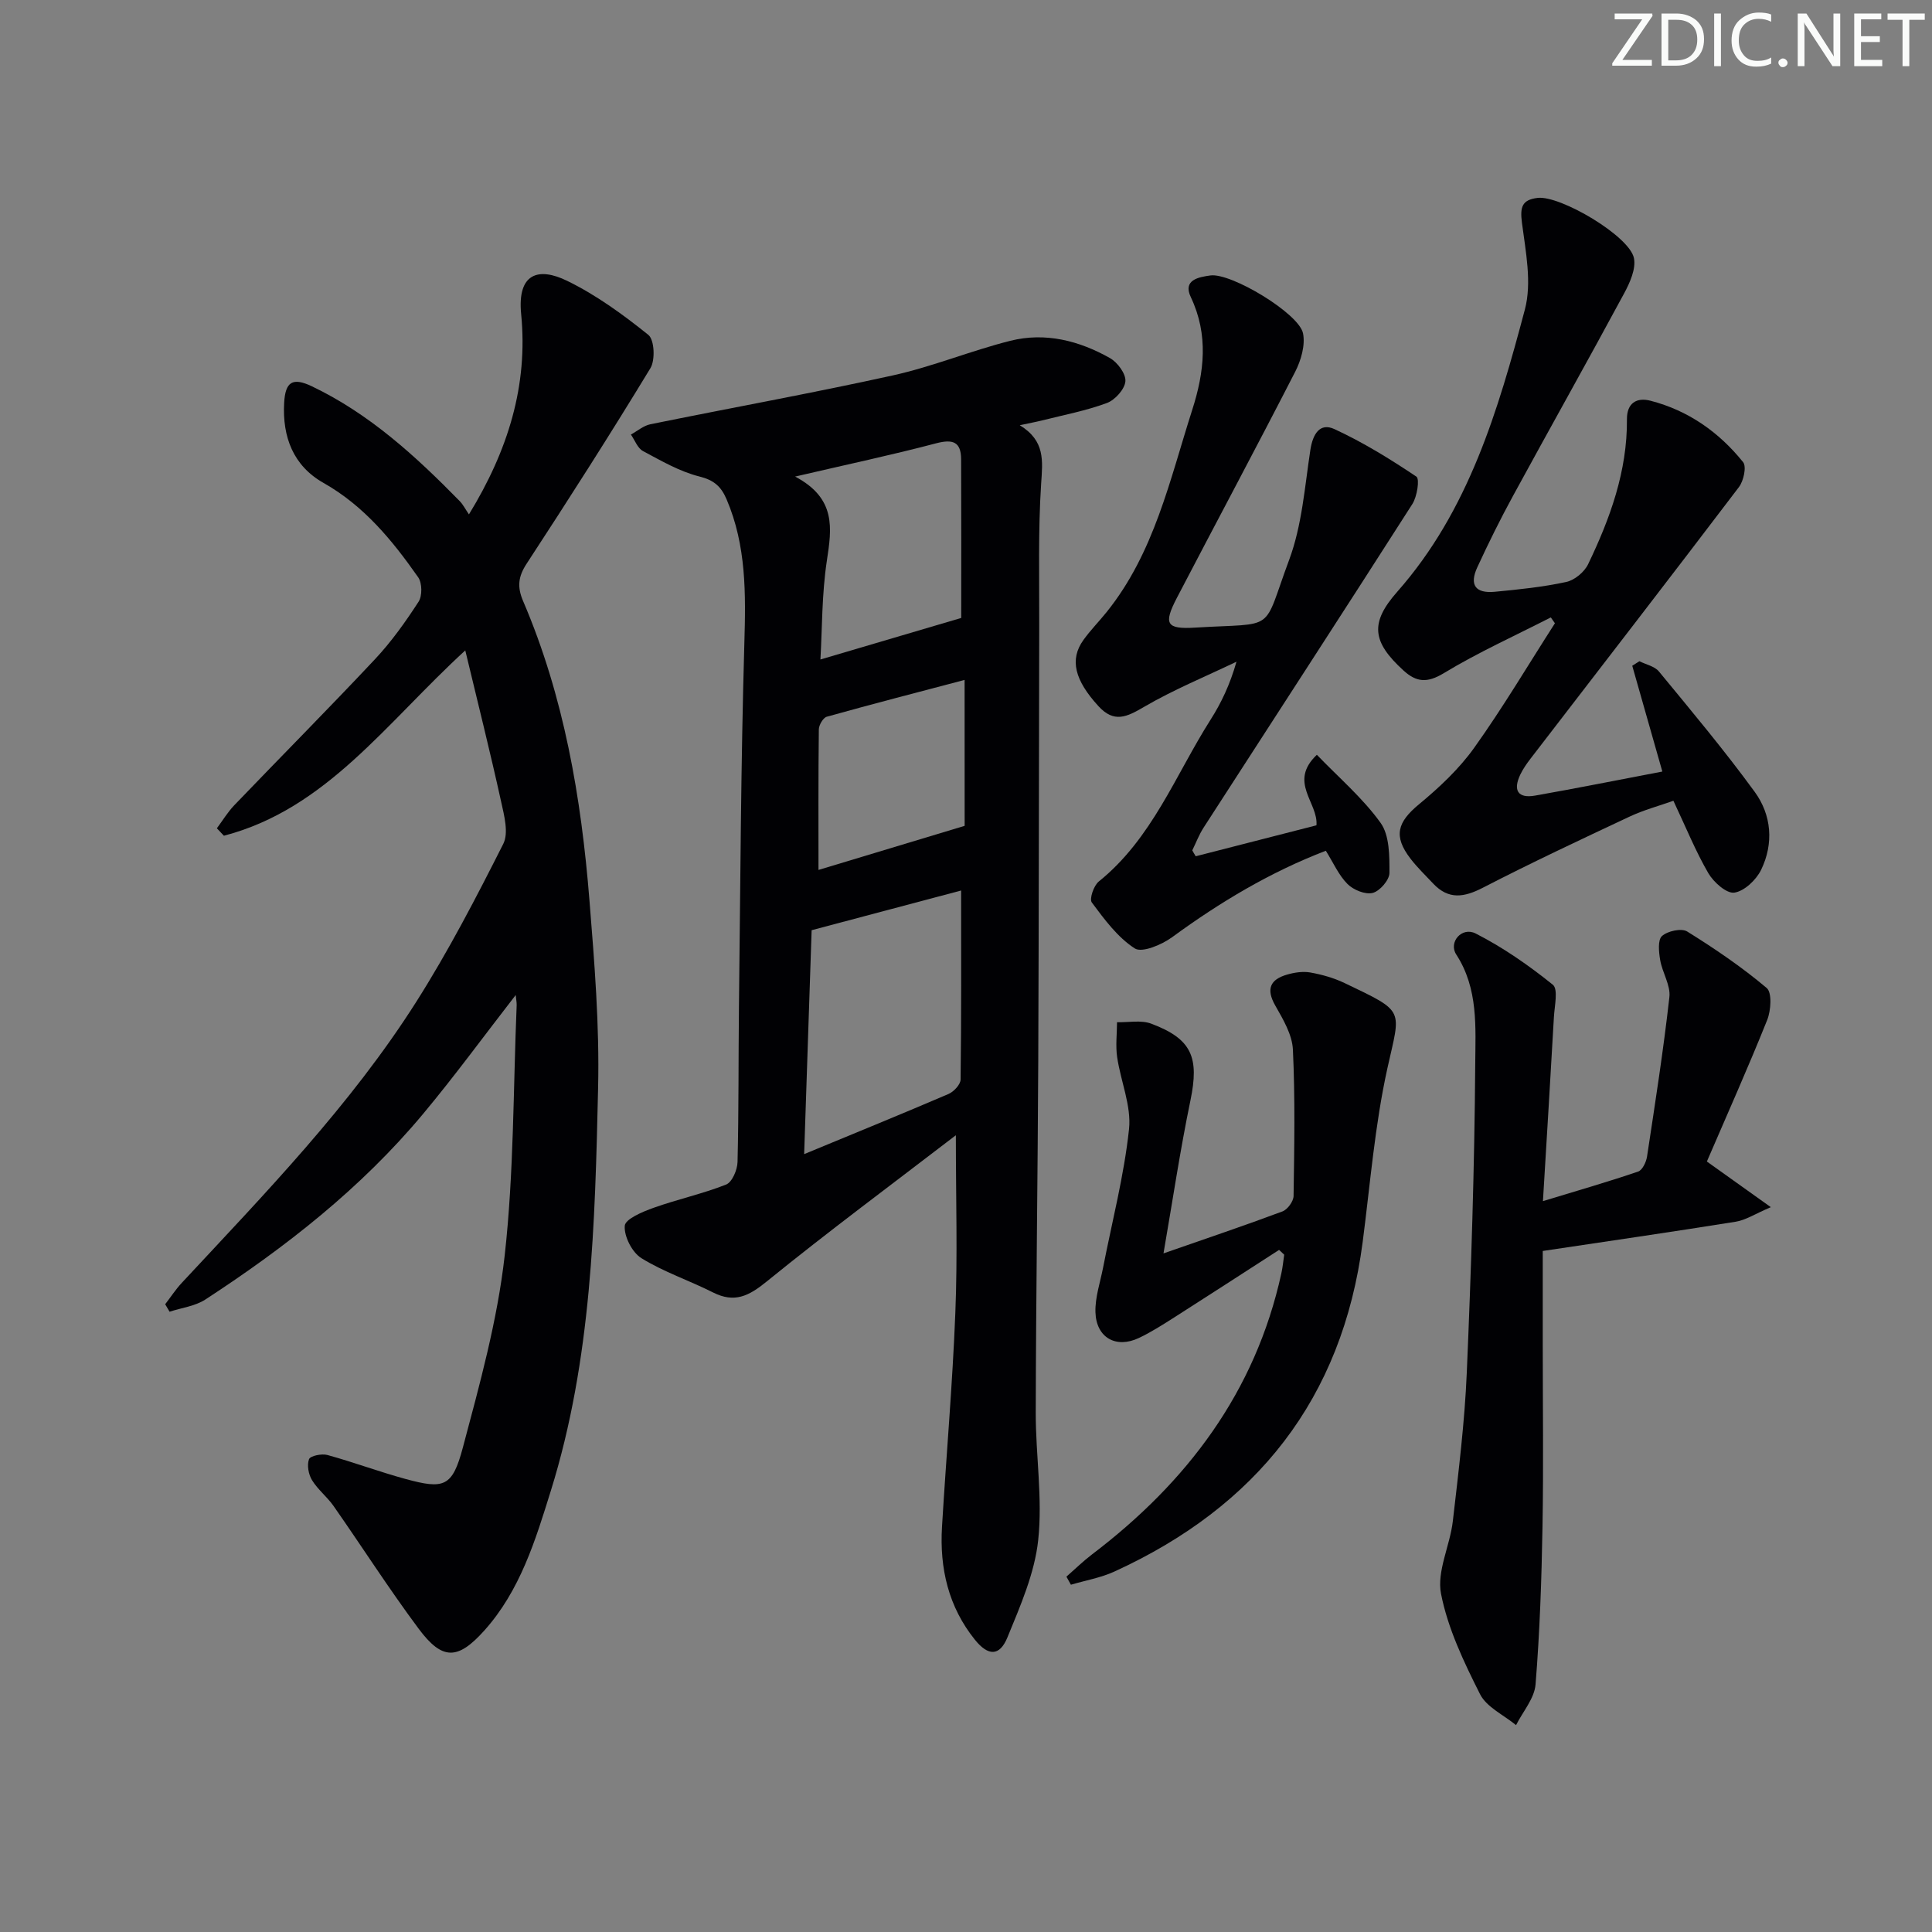 <svg enable-background="new 0 0 400 400" viewBox="0 0 400 400" xmlns="http://www.w3.org/2000/svg"><rect x="0" y="0" width="400" height="400" fill="#808080" stroke="none"/><g fill="#fafbfa"><path d="m342.2 3.2-6.3 9.2h6.1v1.2h-8.2v-.5l6.2-9.1h-5.7v-1.2h7.8v.4z"/><path d="m344 13.7v-10.9h3.1c1.6 0 3 .5 4.1 1.4 1.1 1 1.6 2.2 1.6 3.9s-.5 3-1.6 4-2.5 1.5-4.2 1.5h-3zm1.4-9.6v8.4h1.6c1.4 0 2.5-.4 3.2-1.1.8-.8 1.2-1.8 1.2-3.2s-.4-2.4-1.2-3.1-1.8-1-3.1-1z"/><path d="m356.3 2.8v10.9h-1.4v-10.9z"/><path d="m366.6 13.2c-.8.4-1.8.6-3 .6-1.6 0-2.8-.5-3.7-1.5s-1.4-2.3-1.4-3.9c0-1.7.5-3.2 1.6-4.2s2.4-1.6 4-1.6c1 0 1.9.1 2.6.4v1.5c-.8-.4-1.6-.6-2.6-.6-1.2 0-2.2.4-3 1.2s-1.1 1.9-1.1 3.3c0 1.3.4 2.3 1.1 3.1s1.6 1.1 2.8 1.1c1.1 0 2-.2 2.8-.7v1.3z"/><path d="m368.2 13c0-.3.1-.5.3-.6.2-.2.4-.3.6-.3.3 0 .5.1.7.3s.3.4.3.6-.1.5-.3.6c-.2.2-.4.3-.7.3s-.5-.1-.6-.3c-.2-.2-.3-.4-.3-.6z"/><path d="m381.1 13.7h-1.7l-5.5-8.4c-.2-.2-.3-.5-.4-.7 0 .2.1.8.1 1.5v7.6h-1.4v-10.9h1.8l5.3 8.3c.3.4.4.6.4.8 0-.3-.1-.8-.1-1.6v-7.5h1.4v10.9z"/><path d="m389.7 13.7h-5.8v-10.9h5.6v1.2h-4.2v3.5h3.9v1.2h-3.9v3.7h4.4z"/><path d="m398.4 4.1h-3.1v9.6h-1.4v-9.6h-3.1v-1.3h7.7v1.3z"/></g><path d="m197.9 235.04c-13.32 10.22-26.49 19.99-39.21 30.32-3.69 3-6.64 4.46-11.06 2.23-4.89-2.47-10.19-4.23-14.82-7.09-1.93-1.19-3.63-4.51-3.46-6.71.11-1.41 3.69-2.92 5.95-3.72 4.95-1.77 10.15-2.89 15.03-4.82 1.25-.49 2.33-3.04 2.37-4.67.26-10.66.17-21.33.29-31.99.3-25.14.39-50.28 1.12-75.41.3-10.24.43-20.22-3.69-29.83-1.12-2.61-2.58-3.94-5.59-4.69-4.09-1.02-7.92-3.25-11.7-5.27-1.13-.6-1.69-2.25-2.51-3.42 1.34-.73 2.6-1.84 4.03-2.13 16.73-3.41 33.55-6.44 50.22-10.12 8.23-1.82 16.12-5.1 24.3-7.16 7.24-1.82 14.25-.03 20.64 3.58 1.57.89 3.33 3.27 3.19 4.81-.14 1.64-2.14 3.86-3.83 4.49-4.32 1.6-8.91 2.47-13.4 3.6-1.24.31-2.51.54-4.64 1 5.3 3.23 4.74 7.37 4.43 12.06-.64 9.79-.37 19.64-.4 29.47-.08 29.99-.07 59.99-.2 89.98-.11 24.3-.47 48.61-.52 72.91-.02 8.8 1.44 17.71.51 26.38-.73 6.88-3.7 13.64-6.37 20.16-1.62 3.95-3.99 3.89-6.72.51-5.5-6.82-7.34-14.8-6.83-23.37.88-14.77 2.18-29.52 2.76-44.29.48-11.77.11-23.57.11-36.81zm-31.41 3.91c10.6-4.39 20.28-8.33 29.88-12.45 1.1-.47 2.5-1.96 2.51-3 .17-12.91.11-25.82.11-39.13-10.24 2.72-20.56 5.46-30.95 8.22-.52 15.39-1.02 30.45-1.55 46.36zm-1.87-140.28c8.55 4.52 7.59 10.71 6.57 17.43-1.05 6.93-.96 14.03-1.33 20.44 10.15-2.99 19.8-5.84 29.15-8.6 0-10.34.03-21.58-.02-32.83-.01-3.69-1.75-4.23-5.21-3.32-9.09 2.4-18.3 4.35-29.16 6.88zm35.09 42.1c-9.73 2.57-19.16 5-28.53 7.62-.76.21-1.64 1.72-1.65 2.63-.12 10.06-.07 20.11-.07 29.09 9.25-2.79 19.53-5.89 30.26-9.13-.01-9.28-.01-19.53-.01-30.21z" fill="#010104"/><path d="m96.33 134.66c-16.46 15.09-28.76 32.82-49.97 38.37-.49-.51-.97-1.03-1.46-1.54 1.19-1.6 2.24-3.35 3.61-4.78 9.68-10.09 19.54-20.01 29.11-30.21 3.4-3.62 6.33-7.74 9.04-11.92.79-1.21.75-3.88-.08-5.06-5.36-7.65-11.22-14.8-19.62-19.55-6.24-3.53-8.52-9.52-8.13-16.55.24-4.37 1.73-5.36 5.76-3.43 11.91 5.69 21.47 14.45 30.59 23.76.68.7 1.14 1.62 1.91 2.75 8.11-13.26 12.26-26.7 10.81-41.46-.84-8.52 3.62-9.77 9.49-6.91 6.03 2.93 11.6 6.99 16.84 11.2 1.26 1.01 1.46 5.21.43 6.9-8.29 13.65-16.89 27.11-25.63 40.48-1.77 2.7-1.97 4.83-.72 7.75 8.47 19.77 12.03 40.69 13.73 61.94 1.04 12.92 2.09 25.91 1.79 38.84-.64 28.07-1.32 56.23-9.78 83.39-3.2 10.29-6.37 20.71-13.81 28.99-5.47 6.08-8.66 6.17-13.57-.42-6.15-8.26-11.71-16.96-17.61-25.4-1.33-1.9-3.26-3.39-4.46-5.35-.73-1.19-1.08-3.11-.62-4.34.26-.7 2.63-1.19 3.8-.87 5.43 1.49 10.73 3.48 16.16 4.96 8 2.18 9.71 1.68 11.89-6.5 3.49-13.11 7.16-26.35 8.66-39.76 1.92-17.15 1.76-34.53 2.48-51.81.02-.59-.11-1.18-.2-2.12-6.58 8.48-12.63 16.77-19.19 24.63-12.81 15.35-28.4 27.55-45.06 38.41-2.12 1.38-4.92 1.71-7.41 2.53-.3-.52-.61-1.04-.91-1.55 1.14-1.48 2.17-3.07 3.44-4.43 17.24-18.53 34.93-36.73 48.56-58.21 6.65-10.49 12.4-21.58 18-32.68 1.14-2.27.19-5.86-.44-8.7-2.24-10.2-4.78-20.29-7.43-31.35z" fill="#010104"/><path d="m344.17 159.74c-2.13-7.47-4.18-14.68-6.23-21.9.49-.31.99-.63 1.48-.94 1.37.69 3.16 1.04 4.05 2.13 6.74 8.19 13.57 16.34 19.81 24.9 3.51 4.8 3.99 10.7 1.34 16.16-1.01 2.08-3.47 4.42-5.55 4.72-1.61.23-4.29-2.16-5.38-4.03-2.65-4.57-4.65-9.52-7.23-14.99-2.97 1.06-6.13 1.9-9.05 3.27-10.18 4.78-20.37 9.56-30.37 14.72-3.91 2.02-7.12 2.54-10.31-.84-1.59-1.7-3.29-3.32-4.7-5.16-3.59-4.67-2.74-7.55 1.78-11.28 4.18-3.46 8.27-7.29 11.4-11.67 5.95-8.33 11.18-17.17 16.72-25.79-.28-.4-.57-.8-.85-1.21-7.42 3.8-15.06 7.24-22.17 11.55-3.44 2.08-5.66 1.87-8.33-.56-6.54-5.96-6.96-9.88-1.29-16.31 14.8-16.77 20.88-37.57 26.42-58.43 1.48-5.57.16-12.02-.61-17.97-.41-3.22-.02-4.76 3.27-5.14 4.69-.53 18.98 7.88 19.92 12.47.45 2.22-.84 5.09-2.03 7.3-7.57 14.04-15.39 27.94-23.02 41.95-2.63 4.82-5.07 9.75-7.37 14.74-1.7 3.67-.41 5.47 3.62 5.09 4.95-.47 9.93-.98 14.78-2.03 1.73-.37 3.75-2.05 4.53-3.67 4.55-9.46 8.12-19.26 8.04-30-.03-3.34 1.97-4.61 4.89-3.85 7.81 2.02 14.17 6.5 19.16 12.71.75.93.11 3.88-.86 5.16-14.28 18.8-28.72 37.47-43.11 56.18-.81 1.05-1.59 2.16-2.16 3.35-1.56 3.29-.47 4.97 3.06 4.35 8.65-1.52 17.25-3.25 26.35-4.98z" fill="#010104"/><path d="m319.45 248.68c7.43-2.26 13.62-4.04 19.71-6.12.88-.3 1.67-1.97 1.84-3.1 1.67-11 3.39-21.99 4.63-33.04.27-2.44-1.47-5.06-1.91-7.66-.28-1.65-.53-4.14.37-4.96 1.16-1.05 4.05-1.68 5.23-.94 5.71 3.55 11.32 7.36 16.45 11.69 1.14.96.89 4.66.11 6.62-3.94 9.85-8.28 19.53-12.49 29.31 4.21 3 8.05 5.74 13.24 9.45-3.32 1.42-5.21 2.68-7.25 3.01-13.23 2.12-26.5 4.04-39.97 6.06v19.52c0 12.5.17 25-.05 37.49-.19 10.92-.56 21.85-1.44 32.73-.23 2.9-2.63 5.63-4.04 8.43-2.55-2.11-6.1-3.71-7.46-6.42-3.34-6.63-6.66-13.58-8.07-20.77-.91-4.66 1.85-9.95 2.44-15.02 1.18-10.22 2.45-20.46 2.89-30.73.91-21.27 1.6-42.56 1.75-63.85.05-7.64.68-15.67-3.93-22.76-1.65-2.54 1.15-5.81 4.02-4.35 5.68 2.89 11.01 6.61 15.98 10.61 1.14.92.35 4.39.22 6.68-.69 12.28-1.45 24.54-2.27 38.12z" fill="#010104"/><path d="m247.56 177.28c8.34-2.14 16.69-4.28 25-6.41.38-4.73-5.88-8.94.08-14.6 4.56 4.74 9.52 8.97 13.2 14.1 1.86 2.6 1.84 6.86 1.83 10.37-.01 1.46-1.99 3.75-3.47 4.13-1.52.39-3.99-.62-5.21-1.84-1.82-1.82-2.92-4.37-4.49-6.89-11.46 4.39-21.9 10.63-31.83 17.9-2.14 1.56-6.23 3.29-7.73 2.32-3.56-2.3-6.29-6.02-8.89-9.51-.55-.73.4-3.51 1.45-4.35 11.03-8.89 15.85-22.02 23.12-33.47 2.22-3.49 4.02-7.25 5.38-12.03-6.4 3.07-13.02 5.78-19.13 9.35-3.57 2.09-6.2 3.41-9.46-.16-4.88-5.34-6.03-9.62-3.09-13.7 1.45-2.02 3.22-3.81 4.78-5.75 9.89-12.28 13.1-27.42 17.75-41.92 2.48-7.75 3.41-15.49-.31-23.31-1.71-3.59 1.69-4.15 4.06-4.48 4.26-.6 18.35 7.86 19.18 11.99.49 2.45-.41 5.57-1.61 7.92-8.04 15.68-16.36 31.2-24.5 46.82-2.83 5.44-2.21 6.55 3.78 6.18 17.12-1.05 13.76 1.28 19.46-14.04 2.66-7.15 3.22-15.12 4.39-22.77.5-3.24 1.94-5.69 4.98-4.29 5.92 2.73 11.54 6.2 16.97 9.84.71.48.15 4.14-.84 5.68-14.32 22.4-28.82 44.68-43.23 67.01-.94 1.46-1.56 3.12-2.33 4.69.21.4.46.81.71 1.22z" fill="#010104"/><path d="m264.82 258.78c-7.23 4.66-14.45 9.35-21.71 13.98-2.38 1.51-4.77 3.05-7.31 4.25-4.73 2.25-8.84-.05-9-5.33-.09-3.06.98-6.15 1.58-9.22 1.86-9.55 4.34-19.03 5.37-28.66.52-4.84-1.73-9.94-2.46-14.96-.34-2.35-.03-4.8-.02-7.2 2.37.06 4.98-.49 7.08.3 8.44 3.16 9.96 7 8.12 15.88-2.14 10.33-3.69 20.77-5.58 31.68 8.92-3.11 16.82-5.77 24.63-8.69 1.05-.39 2.29-2.09 2.3-3.2.15-10.11.34-20.23-.14-30.32-.15-3.1-2.04-6.27-3.66-9.12-1.94-3.42-1.03-5.37 2.42-6.38 1.54-.45 3.29-.72 4.83-.45 2.43.43 4.89 1.13 7.11 2.19 12.71 6.09 11.61 5.24 8.86 17.67-2.6 11.78-3.55 23.92-5.11 35.92-4.23 32.5-21.99 54.81-51.42 68.26-2.82 1.29-5.99 1.83-8.99 2.72-.31-.56-.62-1.11-.93-1.67 1.76-1.54 3.43-3.18 5.28-4.59 19.69-14.95 33.83-33.62 39.22-58.2.28-1.27.4-2.58.59-3.87-.35-.34-.71-.67-1.06-.99z" fill="#010104"/></svg>